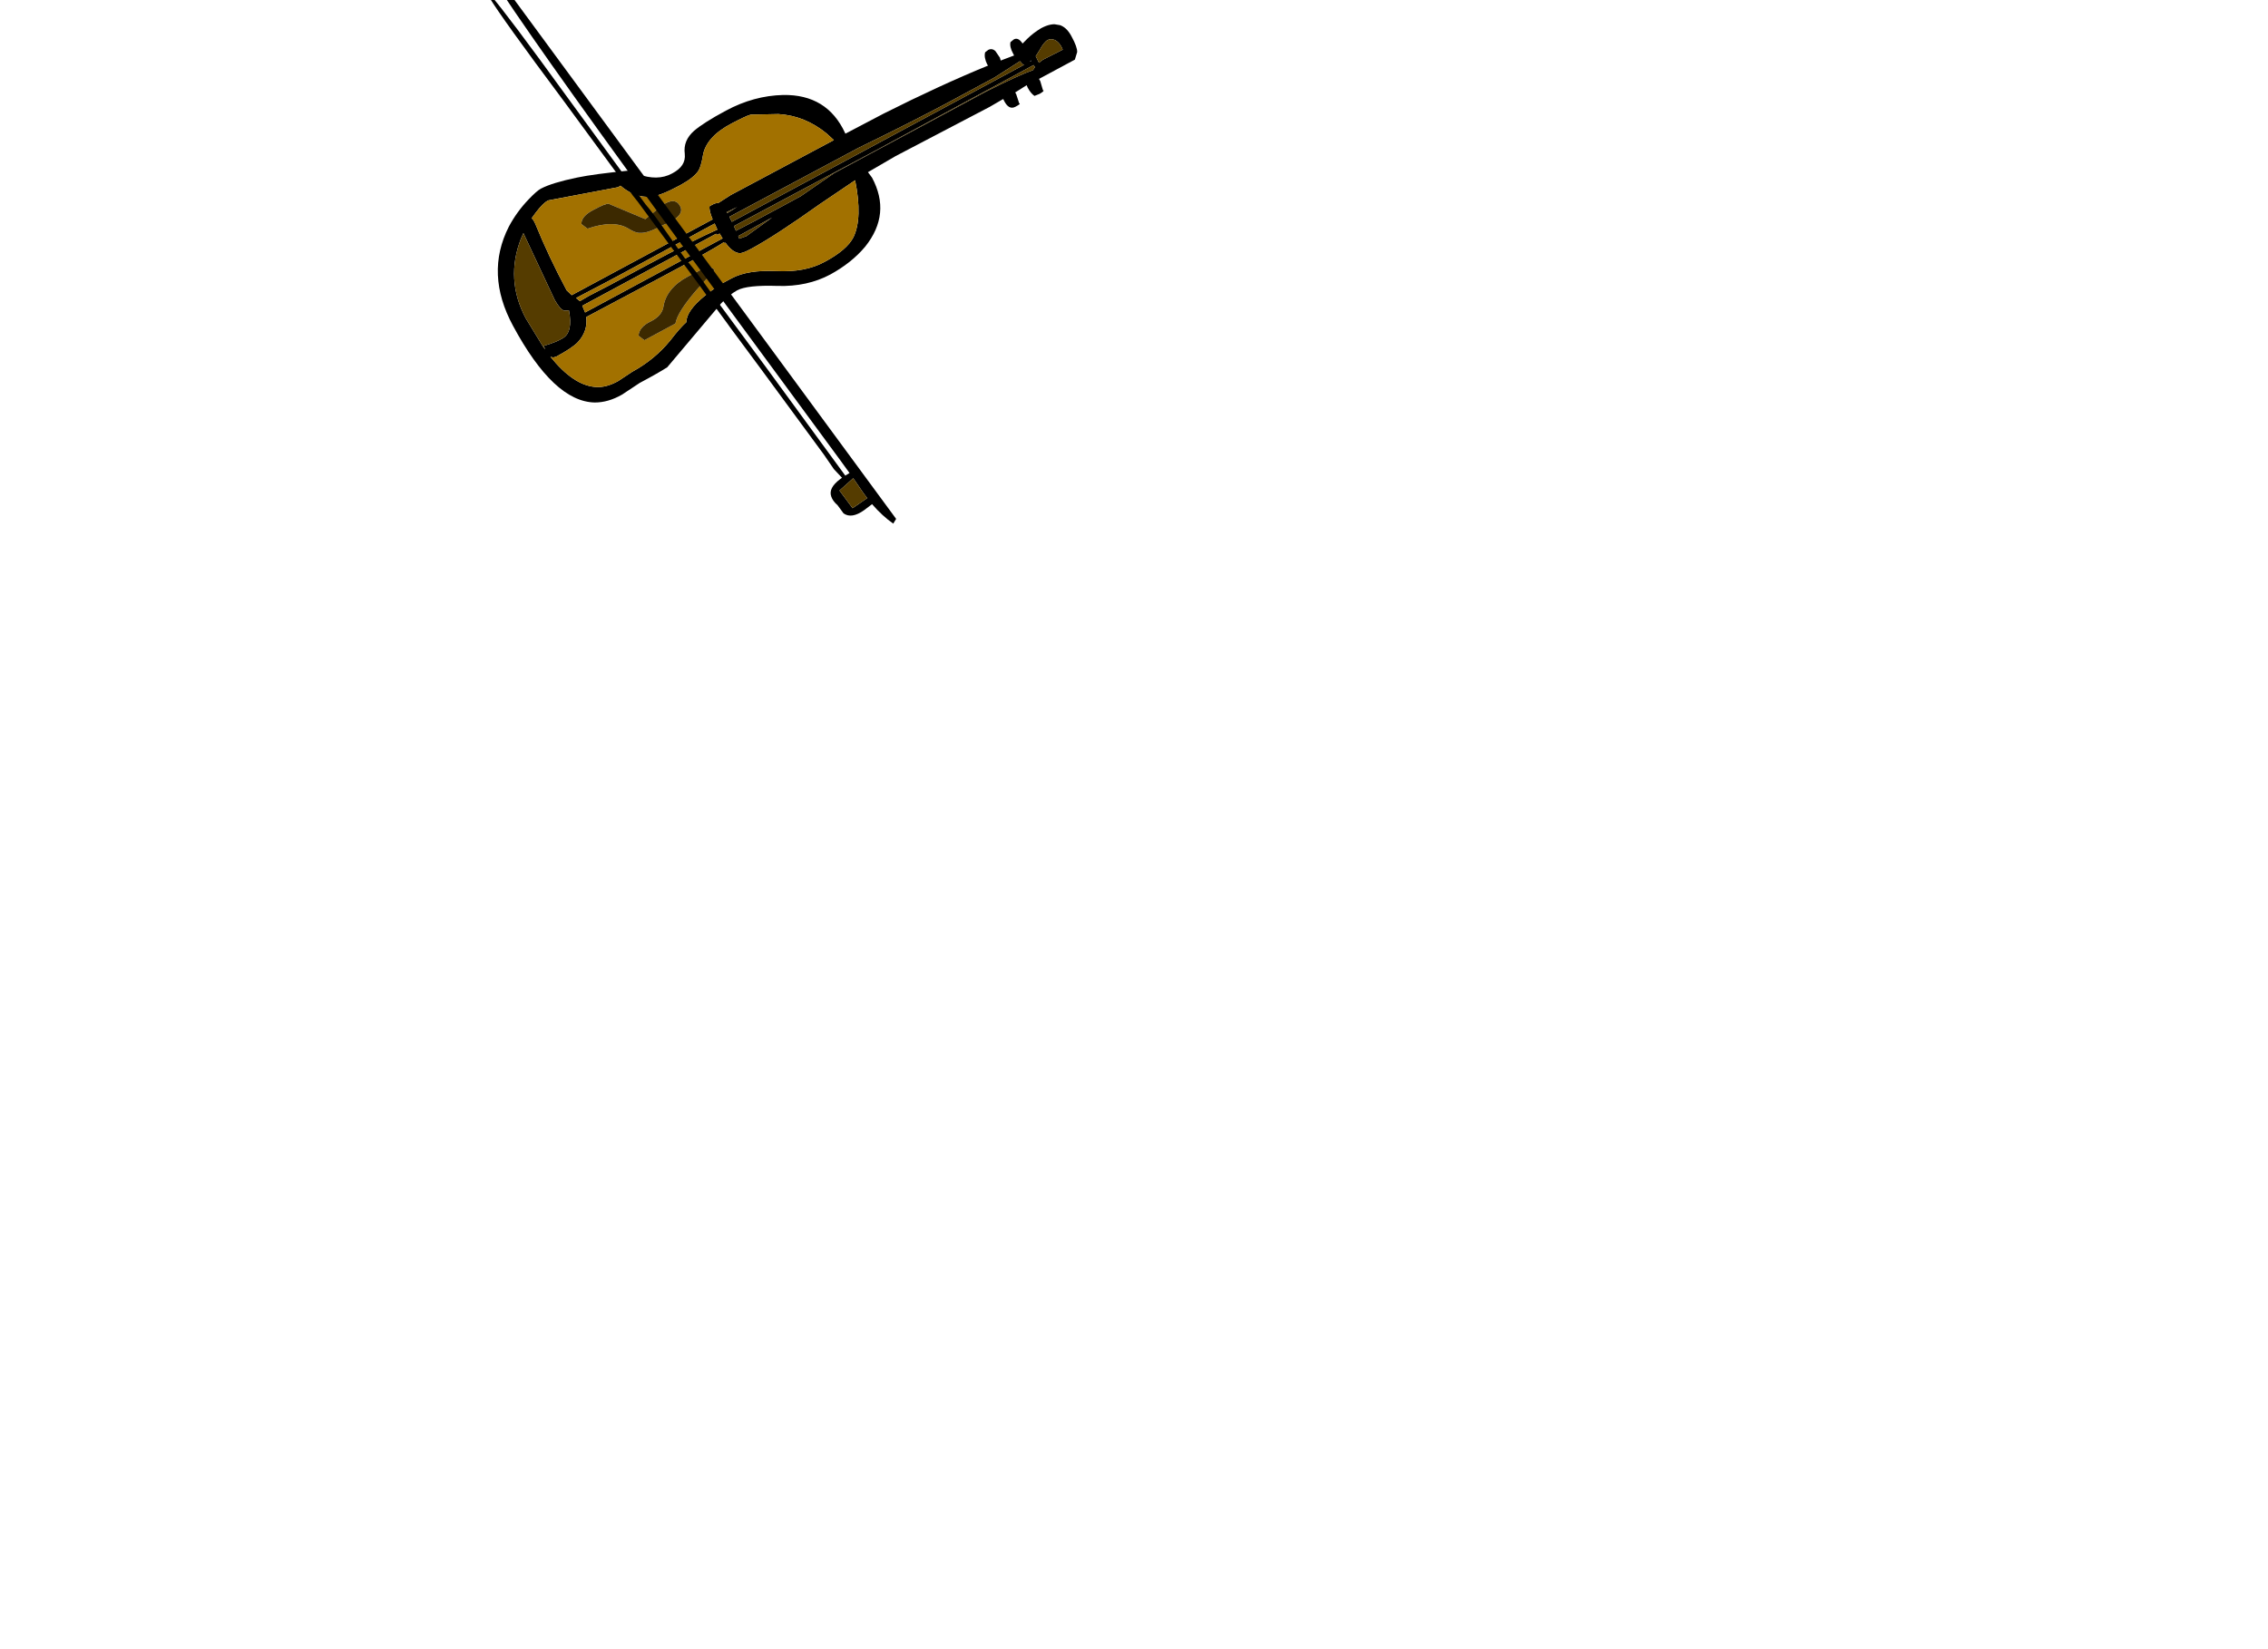 <?xml version="1.0" encoding="utf-8"?>
<!-- Generator: flash2svg, http://dissentgraphics.com/tools/flash2svg -->
<svg xmlns:xlink="http://www.w3.org/1999/xlink" id="sprite.__201571.__20(Items).__2F49" image-rendering="optimizeSpeed" baseProfile="basic" version="1.1" style="background-color:#ffffff" x="0px" y="0px" width="550px" height="400px" viewBox="0 0 550 400" enable-background="new 0 0 550 400" xmlns="http://www.w3.org/2000/svg">
  <defs>
    <symbol id="MovieClip.__2Fsprite.__201239" viewBox="-74.15 -56.15 145.45 126">
      <g id="Layer.__304">
        <use xlink:href="#Graphic.__2Fshape.__201316" id="Graphic.__2Fshape.__201317" width="145.45" height="126" x="-74.15" y="-56.15" transform="matrix(1 0 0 1 0 0)" overflow="visible"/>
      </g>
    </symbol>
    <symbol id="Graphic.__2Fshape.__201316" viewBox="-74.15 -56.15 145.45 126">
      <g id="Layer.__317">
        <g id="shape1197" transform="matrix(1 0 0 1 -58.749 -56.149)">
          <path id="path1088" transform="matrix(1 0 0 1 58.7 56.1)" fill="#000000" fill-opacity="1" d="M71.3,-50.35 Q71.15,-51.55 69.3,-53.9 C67.2,-56.65 64.65,-56.9 61.7,-54.6 60.6,-53.65 59.65,-52.65 58.85,-51.55 L57.9,-50.2 C57,-51.15 56.25,-51.35 55.6,-50.8 L54.95,-50.05 C54.9,-49.3 55.25,-48.4 56.05,-47.4 L56.35,-47 53.35,-45.25 53.05,-45.9 51.7,-47.3 C51.1,-47.7 50.5,-47.7 49.95,-47.3 L49.3,-46.6 C49.2,-45.75 49.55,-44.8 50.3,-43.75 L50.55,-43.55 C43.45,-39.15 35.75,-33.9 27.5,-27.85 L19.15,-21.5 19.05,-21.65 C15.15,-27.35 9.7,-29.55 2.7,-28.25 -1.95,-27.35 -6.3,-25.35 -10.35,-22.2 -13.65,-19.65 -15.9,-17.6 -17.15,-16.1 -18.65,-14.25 -19.1,-12.3 -18.45,-10.2 -17.9,-8.25 -18.65,-6.55 -20.7,-5 -22.8,-3.35 -25.55,-2.85 -28.95,-3.5 L-31.15,-3.95 C-36.5,-2.5 -40.55,-1.25 -43.25,-0.2 -47.1,1.3 -49.8,2.65 -51.45,3.9 -52.05,4.35 -52.9,5.4 -53.95,6.95 -55.55,9.3 -56.75,11.75 -57.6,14.3 -60.15,22.45 -58.5,30.3 -52.6,37.85 -44.05,48.85 -36.55,53.85 -30,52.9 -27.85,52.55 -25.75,51.55 -23.75,49.9 L-20,46.4 C-17.2,44.25 -15.2,42.6 -14.05,41.55 L-3.8,24.2 C-2.65,22.45 -1.5,21.2 -0.45,20.35 1,19.2 4.2,18.3 9.05,17.65 13.85,17 17.9,15.35 21.2,12.8 24.25,10.4 26.7,7.7 28.45,4.7 31.75,-1.25 31.35,-6.8 27.3,-12.05 L26.1,-13.2 32.05,-18.15 52.55,-33.7 55.5,-36.15 55.75,-35.8 C56.8,-34.35 57.8,-34.05 58.75,-34.8 59.6,-35.45 59.85,-35.75 59.5,-35.75 L58.4,-37.85 58.1,-38.2 60.55,-40.4 60.9,-39.85 C61.55,-39 62.2,-38.45 62.85,-38.15 L64,-38.85 C64.8,-39.5 65,-39.85 64.65,-39.85 L63.65,-41.9 63.25,-42.4 71.05,-48.45 71.3,-50.35z M65.45,-52.35 C66.3,-52.1 67.1,-51.45 67.75,-50.35 L63.9,-47.5 C63.35,-47.15 62.95,-46.7 62.6,-46.25 L61.55,-47.7 62.2,-49.25 C62.7,-50.7 63.2,-51.6 63.75,-52.05 64.2,-52.4 64.8,-52.5 65.45,-52.35zM16.65,-19.5 L-5.8,-2.2 -8.45,0.2 C-8.8,0.25 -9.2,0.4 -9.55,0.65 L-10.4,1.3 C-10.45,1.9 -10.05,2.9 -9.15,4.35 L-39.8,28.15 -41.2,27.2 C-44.95,22.35 -48.35,17.45 -51.35,12.6 -51.9,11.8 -52.25,11.4 -52.5,11.4 L-51.7,9.8 C-50.8,8.1 -50,7 -49.3,6.45 L-33.05,0.45 -32.55,0 C-29.95,1.55 -27.45,2.05 -25,1.45 -23.45,1.1 -21.2,-0.25 -18.25,-2.55 -16.3,-4.1 -15,-5.5 -14.45,-6.85 -14.2,-7.6 -14.05,-8.8 -14.05,-10.4 -14.1,-13.5 -12.25,-16.5 -8.5,-19.35 -6.45,-20.9 -5.05,-21.9 -4.25,-22.25 L2.35,-23.5 C6.6,-23.95 10.7,-23.05 14.65,-20.8 L16.65,-19.5zM11,-4.75 L7.55,-2.05 0.65,3.3 -2.95,6 -3.1,6.15 -3.8,5.1 27.45,-19 61.4,-45.5 61.8,-45.05 61.45,-44.25 C59.35,-43.1 55.9,-40.75 51.05,-37.2 L38.3,-27.3 18.05,-11.6 11,-4.75zM23.35,-10.75 C25.6,-4.9 26.2,-0.35 25.25,2.95 24.55,5.15 22.6,7.5 19.35,10 16.5,12.25 12.75,13.6 8.15,14.15 3.6,14.7 0.15,15.85 -2.2,17.65 -4.3,19.2 -6.2,20.95 -7.9,22.9 -10.45,25.8 -11.6,28.15 -11.3,30 -12.15,31.05 -13.2,32.75 -14.45,35.1 -16.4,38.5 -19,41.5 -22.25,44.05 L-25.25,46.85 C-26.95,48.2 -28.65,49 -30.4,49.15 -33.95,49.5 -37.95,47.7 -42.4,43.75 L-41.7,43.8 -41,43.45 C-38.75,41.7 -37.2,40.25 -36.45,39.15 -35.1,37.1 -34.8,34.95 -35.45,32.8 L-20.35,21.2 C-12.6,15.25 -7.65,11.3 -5.55,9.35 L-5.35,9.55 -5.15,9.4 C-3.8,10.75 -2.55,11.4 -1.5,11.35 -1,11.4 -0.05,10.85 1.35,9.75 4.7,7.15 9.55,2.7 15.9,-3.65 L23.35,-10.75zM59.15,-45.2 L-4.45,4.15 -5.25,3.05 22.8,-18.6 C30.85,-24.35 37.2,-29.05 41.95,-32.7 L52.55,-40.95 57.95,-45.85 58.1,-45.8 C58.5,-45.35 58.85,-45.15 59.15,-45.2zM60.7,-46.4 L60.3,-46.15 60.65,-46.5 60.7,-46.4zM-6.1,2.05 L-3.8,0.4 -5.9,2.25 -6.1,2.05zM-7.4,7.85 L-6.9,7.45 -6,8.5 -35.9,31.75 -36.85,30.25 -7.75,7.65 -7.4,7.85zM-2.35,7.3 L5,1.5 -0.4,7 -2,7.9 -2.35,7.3zM-7.6,6.6 C-10.95,8.8 -16.15,12.6 -23.1,18 L-31.35,24.4 -35.55,27.55 -37.6,29.25 C-37.85,29.1 -38.2,28.9 -38.65,28.65 -34.85,25.8 -29.85,22 -23.7,17.15 L-8.5,5.25 -7.6,6.6zM-40.2,38.8 C-41.05,39.55 -42.45,40.45 -44.45,41.4 L-43.95,42.2 -44.6,41.6 -49.85,35.55 C-54.2,29.9 -55.65,23.55 -54.2,16.6 L-53.85,15.25 -43.65,30 C-42.55,31.35 -41.65,32.1 -40.95,32.15 L-39.85,31.9 C-38.6,35.25 -38.7,37.55 -40.2,38.8z"/>
          <path id="path1089" transform="matrix(1 0 0 1 58.7 56.1)" fill="#553C00" fill-opacity="1" d="M65.45,-52.35 C64.8,-52.5 64.2,-52.4 63.75,-52.05 63.2,-51.6 62.7,-50.7 62.2,-49.25 L61.55,-47.7 62.6,-46.25 C62.95,-46.7 63.35,-47.15 63.9,-47.5 L67.75,-50.35 C67.1,-51.45 66.3,-52.1 65.45,-52.35z "/>
          <path id="path1092" transform="matrix(1 0 0 1 58.7 56.1)" fill="#A27100" fill-opacity="1" d="M16.65,-19.5 L14.65,-20.8 C10.7,-23.05 6.6,-23.95 2.35,-23.5 L-4.25,-22.25 C-5.05,-21.9 -6.45,-20.9 -8.5,-19.35 -12.25,-16.5 -14.1,-13.5 -14.05,-10.4 -14.05,-8.8 -14.2,-7.6 -14.45,-6.85 -15,-5.5 -16.3,-4.1 -18.25,-2.55 -21.2,-0.25 -23.45,1.1 -25,1.45 -27.45,2.05 -29.95,1.55 -32.55,0 L-33.05,0.45 -49.3,6.45 C-50,7 -50.8,8.1 -51.7,9.8 L-52.5,11.4 C-52.25,11.4 -51.9,11.8 -51.35,12.6 -48.35,17.45 -44.95,22.35 -41.2,27.2 L-39.8,28.15 -9.15,4.35 C-10.05,2.9 -10.45,1.9 -10.4,1.3 L-9.55,0.65 C-9.2,0.4 -8.8,0.25 -8.45,0.2 L-5.8,-2.2 16.65,-19.5z M-21.75,3 C-19.95,1.25 -18.5,1.1 -17.45,2.5 -16.3,4 -17.55,5.8 -21.1,7.9 -23.1,9.5 -24.7,10.35 -25.95,10.5 -26.7,10.65 -27.7,10.45 -28.9,9.95 -31.5,8.9 -34.75,9.45 -38.7,11.6 L-40.35,10.75 C-40.6,9.5 -39.8,8.2 -38,6.85 -36.25,5.5 -35.15,4.8 -34.65,4.8 L-25.25,7 -21.75,3z"/>
          <path id="path1095" transform="matrix(1 0 0 1 58.7 56.1)" fill="#3C2900" fill-opacity="1" d="M-21.75,3 L-25.25,7 -34.65,4.8 C-35.15,4.8 -36.25,5.5 -38,6.85 -39.8,8.2 -40.6,9.5 -40.35,10.75 L-38.7,11.6 C-34.75,9.45 -31.5,8.9 -28.9,9.95 -27.7,10.45 -26.7,10.65 -25.95,10.5 -24.7,10.35 -23.1,9.5 -21.1,7.9 -17.55,5.8 -16.3,4 -17.45,2.5 -18.5,1.1 -19.95,1.25 -21.75,3z "/>
          <path id="path1098" transform="matrix(1 0 0 1 58.7 56.1)" fill="#553C00" fill-opacity="1" d="M11,-4.75 L18.05,-11.6 38.3,-27.3 51.05,-37.2 C55.9,-40.75 59.35,-43.1 61.45,-44.25 L61.8,-45.05 61.4,-45.5 27.45,-19 -3.8,5.1 -3.1,6.15 -2.95,6 0.65,3.3 7.55,-2.05 11,-4.75z "/>
          <path id="path1101" transform="matrix(1 0 0 1 58.7 56.1)" fill="#A27100" fill-opacity="1" d="M23.35,-10.75 L15.9,-3.65 C9.55,2.7 4.7,7.15 1.35,9.75 -0.05,10.85 -1,11.4 -1.5,11.35 -2.55,11.4 -3.8,10.75 -5.15,9.4 L-5.35,9.55 -5.55,9.35 C-7.65,11.3 -12.6,15.25 -20.35,21.2 L-35.45,32.8 C-34.8,34.95 -35.1,37.1 -36.45,39.15 -37.2,40.25 -38.75,41.7 -41,43.45 L-41.7,43.8 -42.4,43.75 C-37.95,47.7 -33.95,49.5 -30.4,49.15 -28.65,49 -26.95,48.2 -25.25,46.85 L-22.25,44.05 C-19,41.5 -16.4,38.5 -14.45,35.1 -13.2,32.75 -12.15,31.05 -11.3,30 -11.6,28.15 -10.45,25.8 -7.9,22.9 -6.2,20.95 -4.3,19.2 -2.2,17.65 0.15,15.85 3.6,14.7 8.15,14.15 12.75,13.6 16.5,12.25 19.35,10 22.6,7.5 24.55,5.15 25.25,2.95 26.2,-0.35 25.6,-4.9 23.35,-10.75z M-6.65,16.4 L-10.2,21.95 C-12.65,26 -13.85,28.9 -13.85,30.75 L-20.6,36 -22.2,35.15 C-22.3,33.7 -21.5,32.4 -19.85,31.25 -18.2,30.05 -17.4,28.7 -17.4,27.25 -17.45,24.2 -15.9,21.45 -12.75,19 L-10,16.95 C-8.35,15.9 -7.25,15.7 -6.65,16.4z"/>
          <path id="path1104" transform="matrix(1 0 0 1 58.7 56.1)" fill="#3C2900" fill-opacity="1" d="M-6.65,16.4 C-7.25,15.7 -8.35,15.9 -10,16.95 L-12.75,19 C-15.9,21.45 -17.45,24.2 -17.4,27.25 -17.4,28.7 -18.2,30.05 -19.85,31.25 -21.5,32.4 -22.3,33.7 -22.2,35.15 L-20.6,36 -13.85,30.75 C-13.85,28.9 -12.65,26 -10.2,21.95 L-6.65,16.4z "/>
          <path id="path1107" transform="matrix(1 0 0 1 58.7 56.1)" fill="#553C00" fill-opacity="1" d="M59.15,-45.2 C58.85,-45.15 58.5,-45.35 58.1,-45.8 L57.95,-45.85 52.55,-40.95 41.95,-32.7 C37.2,-29.05 30.85,-24.35 22.8,-18.6 L-5.25,3.05 -4.45,4.15 59.15,-45.2z "/>
          <path id="path1113" transform="matrix(1 0 0 1 58.7 56.1)" fill="#553C00" fill-opacity="1" d="M-6.1,2.05 L-5.9,2.25 -3.8,0.4 -6.1,2.05z "/>
          <path id="path1116" transform="matrix(1 0 0 1 58.7 56.1)" fill="#A27100" fill-opacity="1" d="M-7.4,7.85 L-7.75,7.65 -36.85,30.25 -35.9,31.75 -6,8.5 -6.9,7.45 -7.4,7.85z "/>
          <path id="path1119" transform="matrix(1 0 0 1 58.7 56.1)" fill="#553C00" fill-opacity="1" d="M-2.35,7.3 L-2,7.9 -0.4,7 5,1.5 -2.35,7.3z "/>
          <path id="path1122" transform="matrix(1 0 0 1 58.7 56.1)" fill="#A27100" fill-opacity="1" d="M-7.6,6.6 L-8.5,5.25 -23.7,17.15 C-29.85,22 -34.85,25.8 -38.65,28.65 -38.2,28.9 -37.85,29.1 -37.6,29.25 L-35.55,27.55 -31.35,24.4 -23.1,18 C-16.15,12.6 -10.95,8.8 -7.6,6.6z "/>
          <path id="path1125" transform="matrix(1 0 0 1 58.7 56.1)" fill="#553C00" fill-opacity="1" d="M-40.2,38.8 C-38.7,37.55 -38.6,35.25 -39.85,31.9 L-40.95,32.15 C-41.65,32.1 -42.55,31.35 -43.65,30 L-53.85,15.25 -54.2,16.6 C-55.65,23.55 -54.2,29.9 -49.85,35.55 L-44.6,41.6 -43.95,42.2 -44.45,41.4 C-42.45,40.45 -41.05,39.55 -40.2,38.8z "/>
        </g>
      </g>
      <g id="Layer.__318">
        <g id="shape1238" transform="matrix(1 0 0 1 -74.149 -44.499)">
          <path id="path1128" transform="matrix(1 0 0 1 74.1 44.45)" fill="#000000" fill-opacity="1" d="M-72.65,-42.65 L-74.15,-40.7 C-74.2,-40.45 -74,-40.15 -73.55,-39.7 L-72.9,-39.15 C-72.55,-39.1 -72.05,-39.25 -71.45,-39.7 -69.1,-36.95 -61.8,-29.7 -49.5,-17.95 L-32.1,-1.05 -29.15,1.9 -27.75,3.15 -9.45,20.85 -6.25,24 -1.5,28.6 -0.75,29.35 8.7,38.45 26.9,56.1 29.9,59.2 32.2,60.95 31.8,61.35 C30.15,63.1 29.65,64.6 30.4,65.9 30.75,66.55 31.35,67.15 32.25,67.7 L34,69.4 C35.45,70.1 37.05,69.55 38.8,67.8 L40.45,66.05 C42.45,67.7 44.4,68.95 46.3,69.85 L46.8,68.6 -68.5,-43.2 C-68.45,-43.55 -68.5,-43.85 -68.7,-44.05 -69.6,-44.95 -70.9,-44.5 -72.65,-42.65z M-69.2,-41.95 C-58.5,-30.55 -39.8,-11.9 -13.05,14.05 L30.85,56.6 33.8,59.5 32.9,60.3 9.5,37.5 -3.75,24.7 -5.9,22.6 -6.75,21.8 -6.75,21.75 C-10.25,18.2 -12.65,16 -13.95,15.05 L-20.35,8.6 C-22.8,6.1 -24.65,4.4 -25.8,3.45 L-48.65,-18.85 C-60.7,-30.7 -68.15,-37.75 -71,-40.1 L-70.1,-40.9 -69.2,-41.95zM39.05,64.8 L35.95,67.8 32.1,64.1 34.9,60.6 37.95,63.75 39.05,64.8z"/>
          <path id="path1132" transform="matrix(1 0 0 1 74.1 44.45)" fill="#553C00" fill-opacity="1" d="M39.05,64.8 L37.95,63.75 34.9,60.6 32.1,64.1 35.95,67.8 39.05,64.8z "/>
        </g>
      </g>
    </symbol>
  </defs>
  <g id="sprite.__201571.__20(Items).__2F49">
    <g id="Layer.__252">
      <use xlink:href="#MovieClip.__2Fsprite.__201239" id="MovieClip.__2Fsprite.__201240" width="145.45" height="126" x="-74.15" y="-56.15" transform="matrix(0.986 0.166 -0.166 0.986 182.6 50.5)" overflow="visible"/>
    </g>
  </g>
</svg>